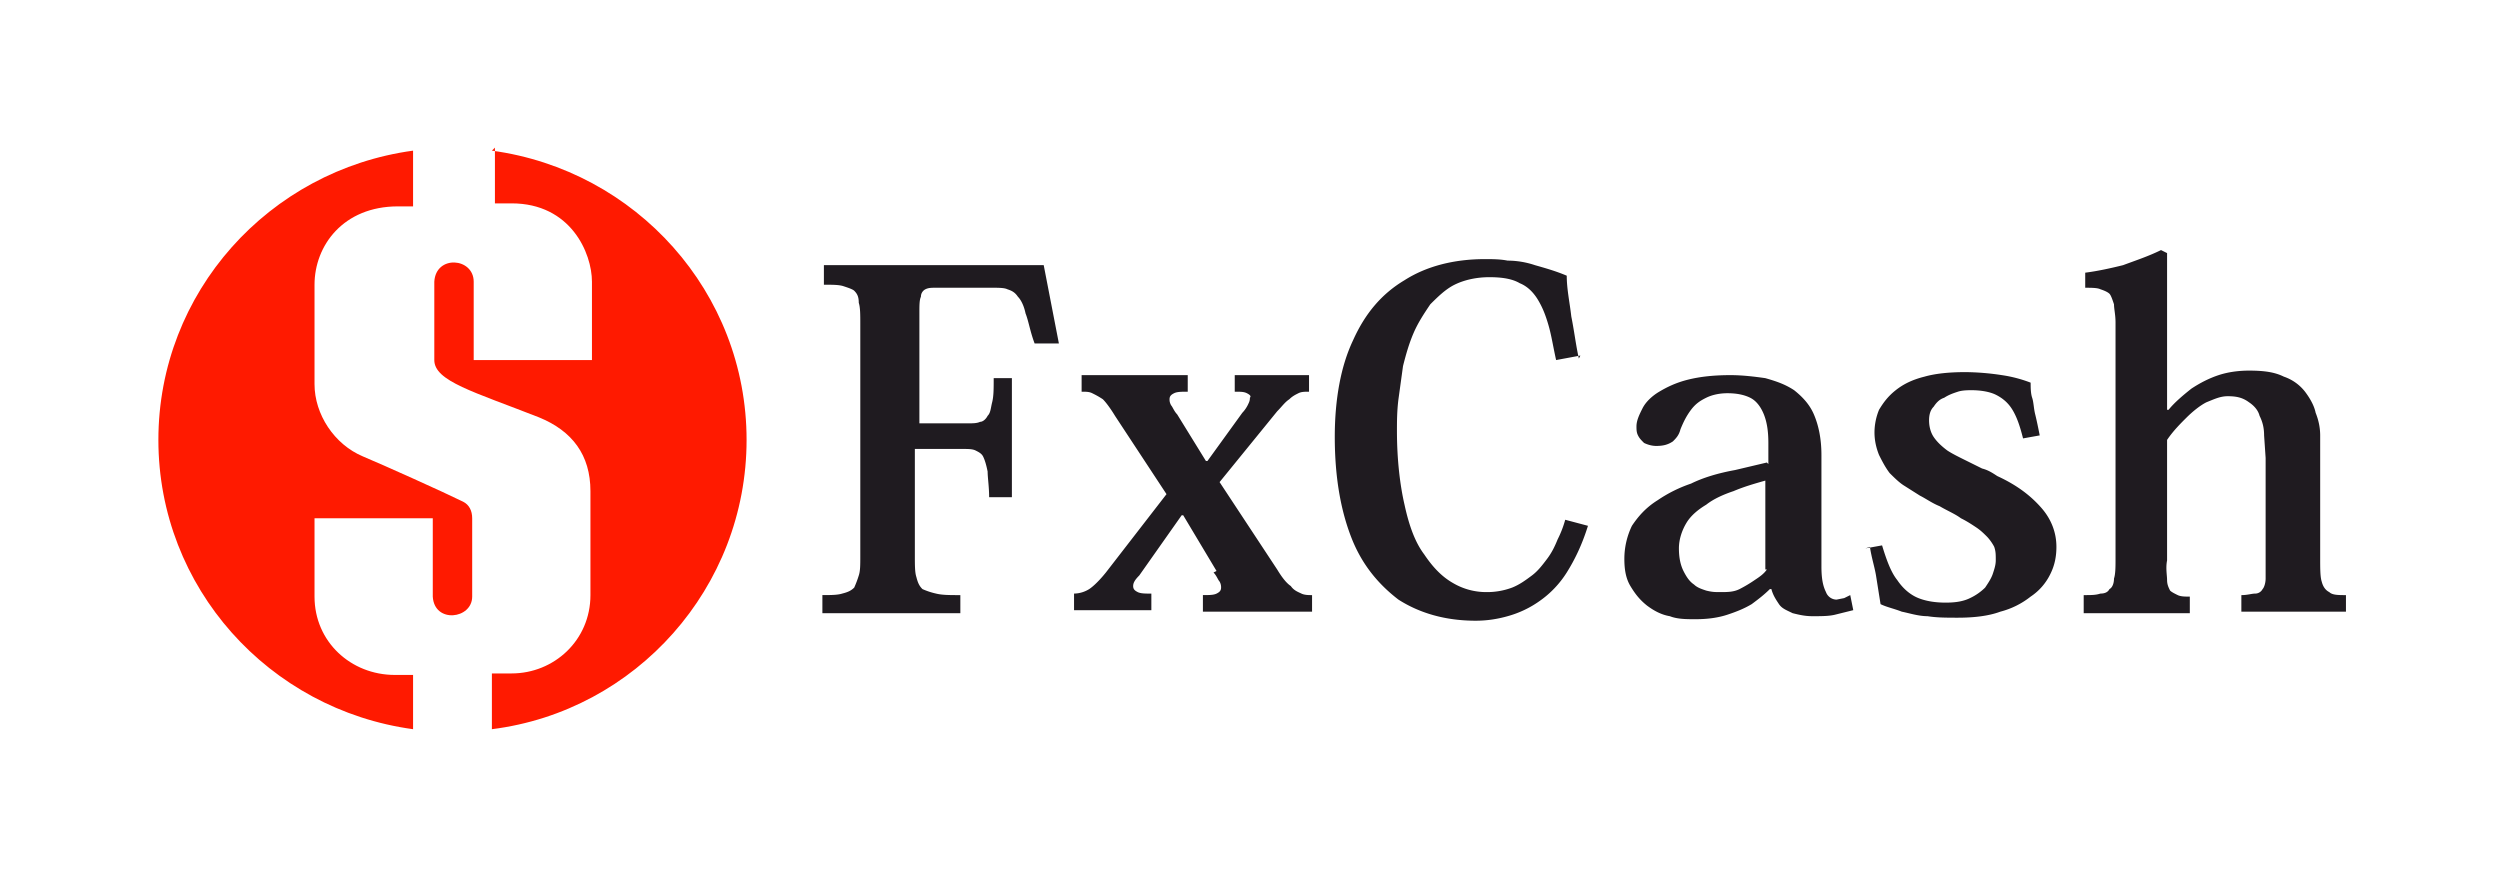 <svg width="136" height="48" fill="none" xmlns="http://www.w3.org/2000/svg"><path fill-rule="evenodd" clip-rule="evenodd" d="M26.76 8.195c7.834 1.065 13.854 7.704 13.854 15.736 0 8.033-6.02 14.753-13.855 15.737v-3.033h1.072c2.31 0 4.289-1.803 4.289-4.262v-5.655c0-1.967-.99-3.278-2.804-4.016-3.546-1.393-5.69-1.967-5.69-3.115v-4.262c.082-1.475 2.143-1.311 2.143 0v4.262h6.433v-4.262c0-1.557-1.154-4.262-4.37-4.262h-.908V8.031l-.165.164Zm-4.29 31.473c-7.834-1.066-13.854-7.704-13.854-15.737 0-8.032 6.02-14.67 13.855-15.736v3.032h-.825c-2.969 0-4.536 2.131-4.536 4.262v5.41c0 1.639 1.072 3.278 2.64 3.934.989.41 4.453 1.967 5.442 2.459.33.164.495.492.495.901v4.262c0 1.23-2.062 1.476-2.144 0v-4.262H17.11v4.262c0 2.46 1.98 4.262 4.371 4.262h.99v3.033-.082Z" fill="#FF1A00"/><path d="M54.057 20.571c0 .574 0 .983-.083 1.311-.082.328-.082.574-.247.738-.082.164-.247.328-.412.328-.165.082-.413.082-.66.082h-2.64v-6.065c0-.328 0-.656.083-.82a.45.45 0 0 1 .248-.41c.165-.082.33-.082.577-.082h3.051c.33 0 .66 0 .825.082.248.082.412.164.577.41.165.164.33.492.413.902.165.41.247.983.495 1.639h1.32l-.826-4.262H44.82v1.065c.495 0 .825 0 1.072.082.248.082.495.164.578.246.165.164.247.328.247.656.083.246.083.656.083 1.147v12.622c0 .492 0 .82-.083 1.066a5.636 5.636 0 0 1-.247.656c-.165.164-.33.246-.66.328-.248.081-.66.081-1.072.081v.984h7.505v-.983c-.578 0-.99 0-1.32-.083a3.853 3.853 0 0 1-.742-.245c-.165-.164-.248-.328-.33-.656-.083-.246-.083-.656-.083-1.148v-5.819h2.64c.247 0 .494 0 .66.082.164.082.33.164.412.328.082.164.165.41.247.82 0 .328.082.82.082 1.393h1.238v-6.475h-1.238.248Zm11.958 10.573c.165.164.248.41.33.492a.616.616 0 0 1 .082.328c0 .164-.082.246-.247.328-.165.081-.412.081-.742.081v.902h5.938v-.901c-.165 0-.413 0-.578-.083-.165-.081-.412-.163-.577-.41-.247-.163-.495-.491-.742-.9l-3.134-4.755 3.134-3.852c.247-.246.412-.492.66-.655.165-.165.33-.246.494-.328.165-.082.33-.082.578-.082v-.902H67.17v.902c.33 0 .495 0 .66.082.164.082.247.164.164.246 0 .081 0 .163-.082.327a1.715 1.715 0 0 1-.33.492l-1.897 2.623h-.082l-1.567-2.54c-.165-.165-.248-.41-.33-.493-.083-.164-.083-.246-.083-.328 0-.163.083-.245.248-.327.165-.082.412-.082.742-.082v-.902H58.84v.902c.248 0 .412 0 .577.082.165.082.33.164.578.328.165.163.412.491.66.901l2.803 4.262-3.298 4.262c-.33.41-.66.738-.907.902a1.598 1.598 0 0 1-.825.245v.902h4.206v-.901c-.33 0-.578 0-.742-.082-.165-.082-.248-.164-.248-.328s.083-.328.33-.574l2.31-3.279h.082l1.814 3.033-.165.082ZM85.89 19.506c-.165-.738-.247-1.476-.412-2.295-.082-.738-.247-1.476-.247-2.213-.578-.246-1.155-.41-1.732-.574a4.694 4.694 0 0 0-1.485-.246c-.412-.082-.824-.082-1.237-.082-1.732 0-3.216.41-4.37 1.147-1.238.738-2.145 1.804-2.805 3.279-.66 1.393-.99 3.197-.99 5.245 0 2.213.33 4.017.908 5.492.577 1.475 1.484 2.54 2.556 3.36 1.155.738 2.557 1.148 4.206 1.148.578 0 1.155-.082 1.732-.246a5.538 5.538 0 0 0 1.732-.82 5.391 5.391 0 0 0 1.485-1.557c.412-.656.824-1.475 1.154-2.54l-1.237-.329a5.665 5.665 0 0 1-.412 1.066c-.165.41-.33.738-.577 1.065-.248.328-.495.656-.825.902-.33.246-.66.492-1.072.656a3.874 3.874 0 0 1-1.402.246 3.55 3.55 0 0 1-1.815-.492c-.577-.328-1.072-.82-1.567-1.558-.494-.655-.824-1.557-1.072-2.704-.247-1.066-.412-2.46-.412-4.016 0-.492 0-1.066.082-1.722l.248-1.803c.165-.655.33-1.23.577-1.803.248-.574.577-1.065.907-1.557.413-.41.825-.82 1.32-1.066.495-.246 1.154-.41 1.897-.41.66 0 1.237.082 1.65.328.411.164.741.492.989.902.247.41.412.82.577 1.393.165.574.247 1.148.412 1.885l1.32-.245-.083.164Zm10.227 5.655-1.732.41c-.907.164-1.732.41-2.392.737a7.458 7.458 0 0 0-1.814.902c-.66.41-1.072.901-1.402 1.393a4.15 4.15 0 0 0-.412 1.803c0 .574.082 1.066.33 1.476.247.41.494.737.907 1.065.33.246.742.492 1.237.574.412.164.907.164 1.402.164.66 0 1.237-.082 1.731-.246.495-.164.908-.328 1.32-.574.33-.246.66-.492.99-.82h.082c.083.328.248.574.412.82.166.246.413.328.743.492.33.082.66.164 1.072.164.495 0 .907 0 1.237-.082l.99-.246-.165-.82-.33.164-.413.082a.62.62 0 0 1-.577-.41c-.165-.327-.247-.737-.247-1.393v-6.065c0-.902-.165-1.64-.413-2.213-.247-.574-.66-.983-1.072-1.311-.495-.328-.99-.492-1.567-.656-.577-.082-1.237-.164-1.897-.164-.907 0-1.649.082-2.309.246-.66.164-1.154.41-1.567.656-.412.245-.742.573-.907.901-.165.328-.33.656-.33.984 0 .164 0 .328.083.492.082.163.165.245.33.41.165.081.412.163.66.163.412 0 .66-.082.907-.246.164-.164.33-.327.412-.655.165-.41.33-.738.577-1.066.248-.328.495-.492.825-.655.33-.164.742-.246 1.154-.246.495 0 .908.082 1.238.246.33.163.577.491.742.901.165.41.247.902.247 1.557v1.148l-.082-.082Zm0 5.82c-.165.245-.413.409-.66.573a7.274 7.274 0 0 1-.825.492c-.33.164-.66.164-1.072.164-.247 0-.412 0-.742-.082-.248-.082-.495-.164-.66-.328-.247-.164-.412-.41-.577-.738-.165-.328-.248-.738-.248-1.23 0-.491.165-.983.413-1.393.247-.41.66-.737 1.072-.983.412-.328.99-.574 1.484-.738.578-.246 1.155-.41 1.732-.574v4.836h.083Zm5.608-1.23c.082.573.247 1.065.33 1.557l.247 1.557c.33.164.742.246 1.155.41.412.082.907.246 1.402.246.494.082 1.072.082 1.649.082.825 0 1.649-.082 2.309-.328a4.44 4.44 0 0 0 1.65-.82 3.08 3.08 0 0 0 1.072-1.229c.247-.492.33-.983.33-1.475 0-.738-.248-1.476-.825-2.131-.577-.656-1.32-1.23-2.392-1.722-.247-.163-.495-.327-.824-.41l-.99-.491c-.33-.164-.66-.328-.907-.492-.33-.246-.578-.492-.742-.738-.165-.245-.248-.573-.248-.901 0-.328.083-.574.248-.738.164-.246.329-.41.577-.491.247-.164.495-.246.742-.328.247-.082.577-.082.742-.082.495 0 .99.082 1.32.246.33.164.66.41.907.82.247.409.412.9.577 1.556l.907-.163c-.082-.41-.165-.82-.247-1.148-.082-.328-.082-.656-.165-.901-.082-.246-.082-.574-.082-.82a7.23 7.23 0 0 0-1.567-.41 13.77 13.77 0 0 0-1.98-.164c-.907 0-1.649.082-2.226.246-.66.164-1.155.41-1.567.738-.413.328-.66.655-.907 1.065a3.27 3.27 0 0 0-.248 1.23c0 .41.083.82.248 1.23.165.327.329.655.577.983.247.245.495.491.742.655l.907.574c.33.164.66.41 1.072.574.413.246.825.41 1.155.655.33.164.577.328.825.492.247.164.412.328.577.492.165.164.33.41.412.574.083.246.083.41.083.737 0 .246-.083.492-.165.738-.083.246-.248.492-.413.738a2.95 2.95 0 0 1-.824.573c-.33.164-.742.246-1.32.246-.577 0-1.072-.082-1.484-.246-.413-.163-.825-.491-1.155-.983-.33-.41-.577-1.066-.824-1.885l-.908.164.248-.082Zm11.628 3.606h5.773v-.901c-.247 0-.495 0-.66-.083-.165-.081-.33-.163-.412-.245-.083-.164-.165-.328-.165-.574 0-.246-.083-.656 0-1.066v-6.557c.33-.491.742-.901 1.072-1.229.33-.328.742-.656 1.072-.82.413-.164.742-.328 1.155-.328.495 0 .824.083 1.154.328.248.164.495.41.578.738.165.328.247.656.247 1.066l.083 1.229v6.557c0 .246-.083.492-.165.574a.455.455 0 0 1-.413.245c-.165 0-.412.083-.742.083v.901h5.69v-.901c-.412 0-.742 0-.907-.164-.165-.082-.33-.246-.412-.574-.083-.246-.083-.738-.083-1.23v-6.72c0-.41-.082-.82-.247-1.23-.082-.41-.33-.82-.577-1.147a2.462 2.462 0 0 0-1.155-.82c-.495-.246-1.072-.328-1.897-.328-.577 0-1.154.082-1.649.246-.495.164-.99.41-1.485.738-.412.328-.907.737-1.237 1.147h-.082v-8.524l-.33-.164c-.66.328-1.402.574-2.062.82-.659.164-1.402.328-2.061.41v.82c.329 0 .659 0 .824.081.248.082.413.164.495.246.083.082.165.328.247.574 0 .246.083.574.083.983v12.868c0 .41 0 .82-.083 1.066 0 .246-.082.492-.247.574-.082.164-.247.245-.495.245-.247.083-.495.083-.907.083v.983Z" fill="#1F1B20"/></svg>